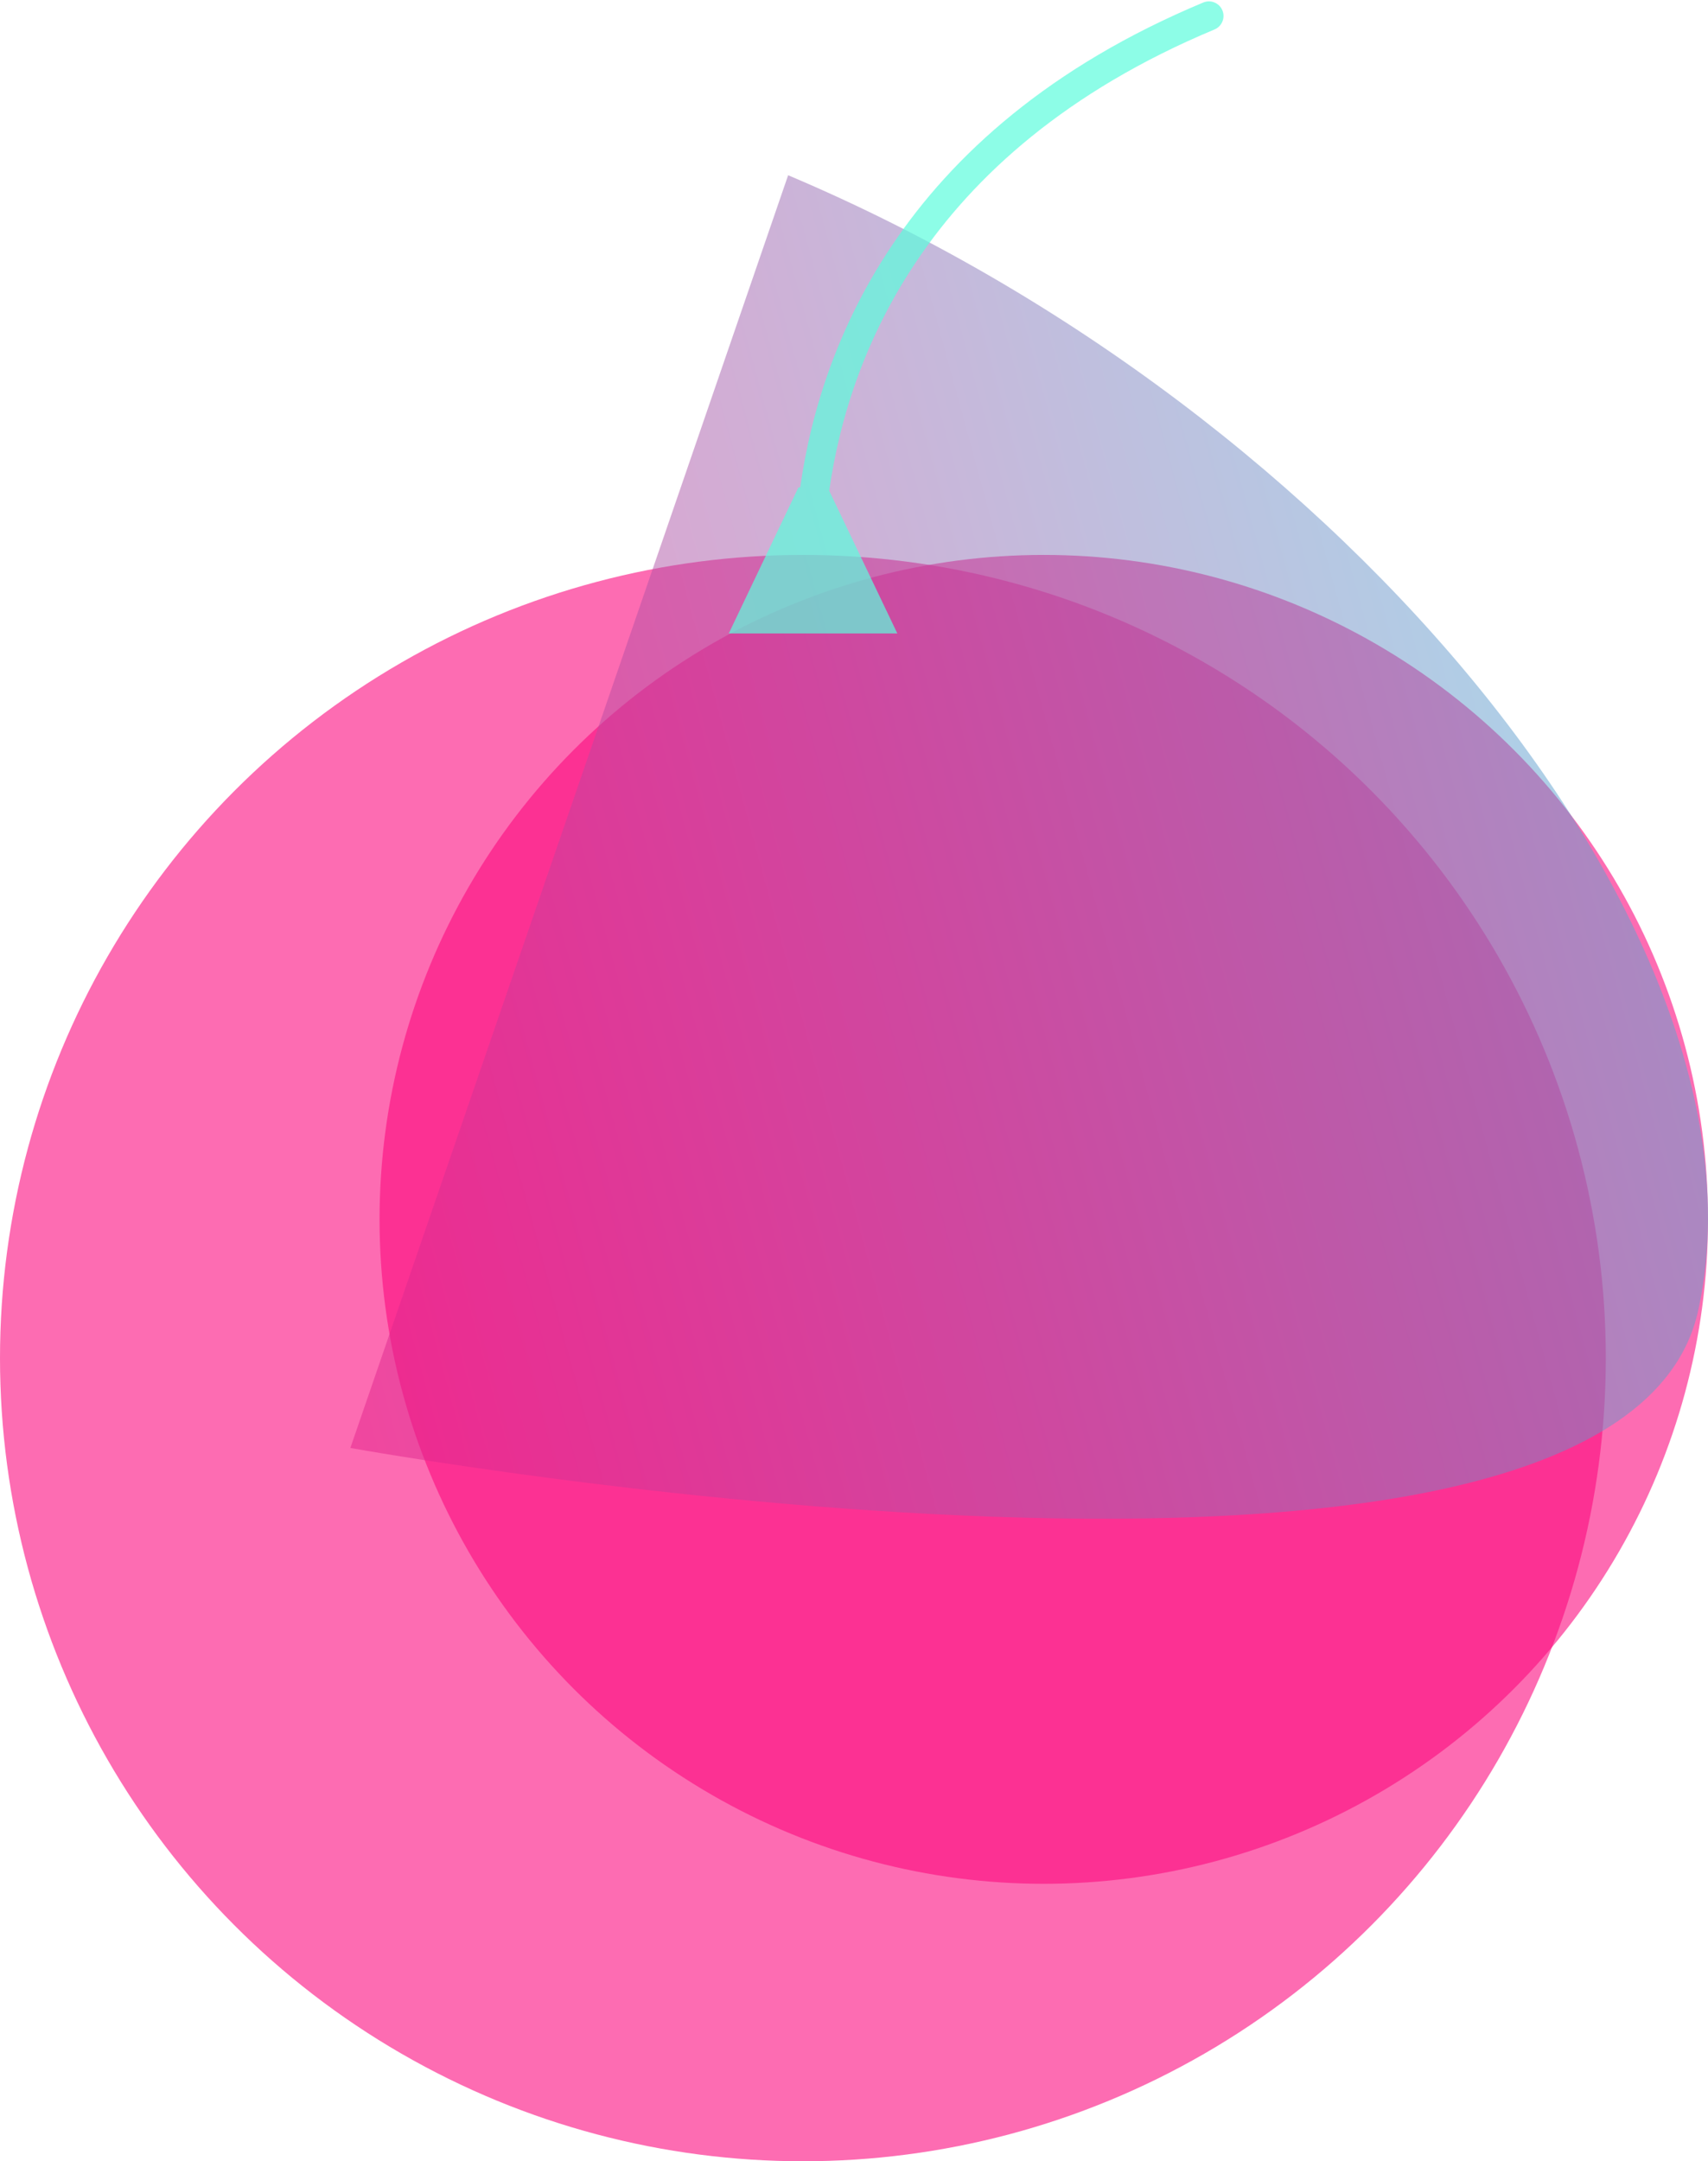 <svg viewBox="0 0 117 148" fill="none" xmlns="http://www.w3.org/2000/svg">
<circle opacity="0.6" cx="55" cy="93" r="55" fill="#FC0A7F"/>
<circle opacity="0.6" cx="71.5" cy="83.5" r="45.5" fill="#FC0A7F"/>
<path opacity="0.5" d="M53.988 12L24 99.153C24 99.153 110.807 114.857 116.331 89.731C121.855 64.606 92.463 28.251 53.988 12Z" fill="url(#paint0_linear_0_1)"/>
<path opacity="0.7" d="M54.693 33.378L49.921 43.378L61.468 43.377L56.693 33.377L54.693 33.378ZM83.197 2.017C83.707 1.804 83.947 1.218 83.735 0.709C83.522 0.199 82.936 -0.042 82.427 0.171L83.197 2.017ZM56.686 34.498C57.802 25.145 62.931 10.479 83.197 2.017L82.427 0.171C61.342 8.975 55.88 24.372 54.7 34.261L56.686 34.498Z" fill="#5DFDDD"/>
<defs>
<linearGradient id="paint0_linear_0_1" x1="161.64" y1="12" x2="-4.117" y2="57.203" gradientUnits="userSpaceOnUse">
<stop stop-color="#00FAFF"/>
<stop offset="1" stop-color="#FC0A7F"/>
</linearGradient>
</defs>
</svg>
